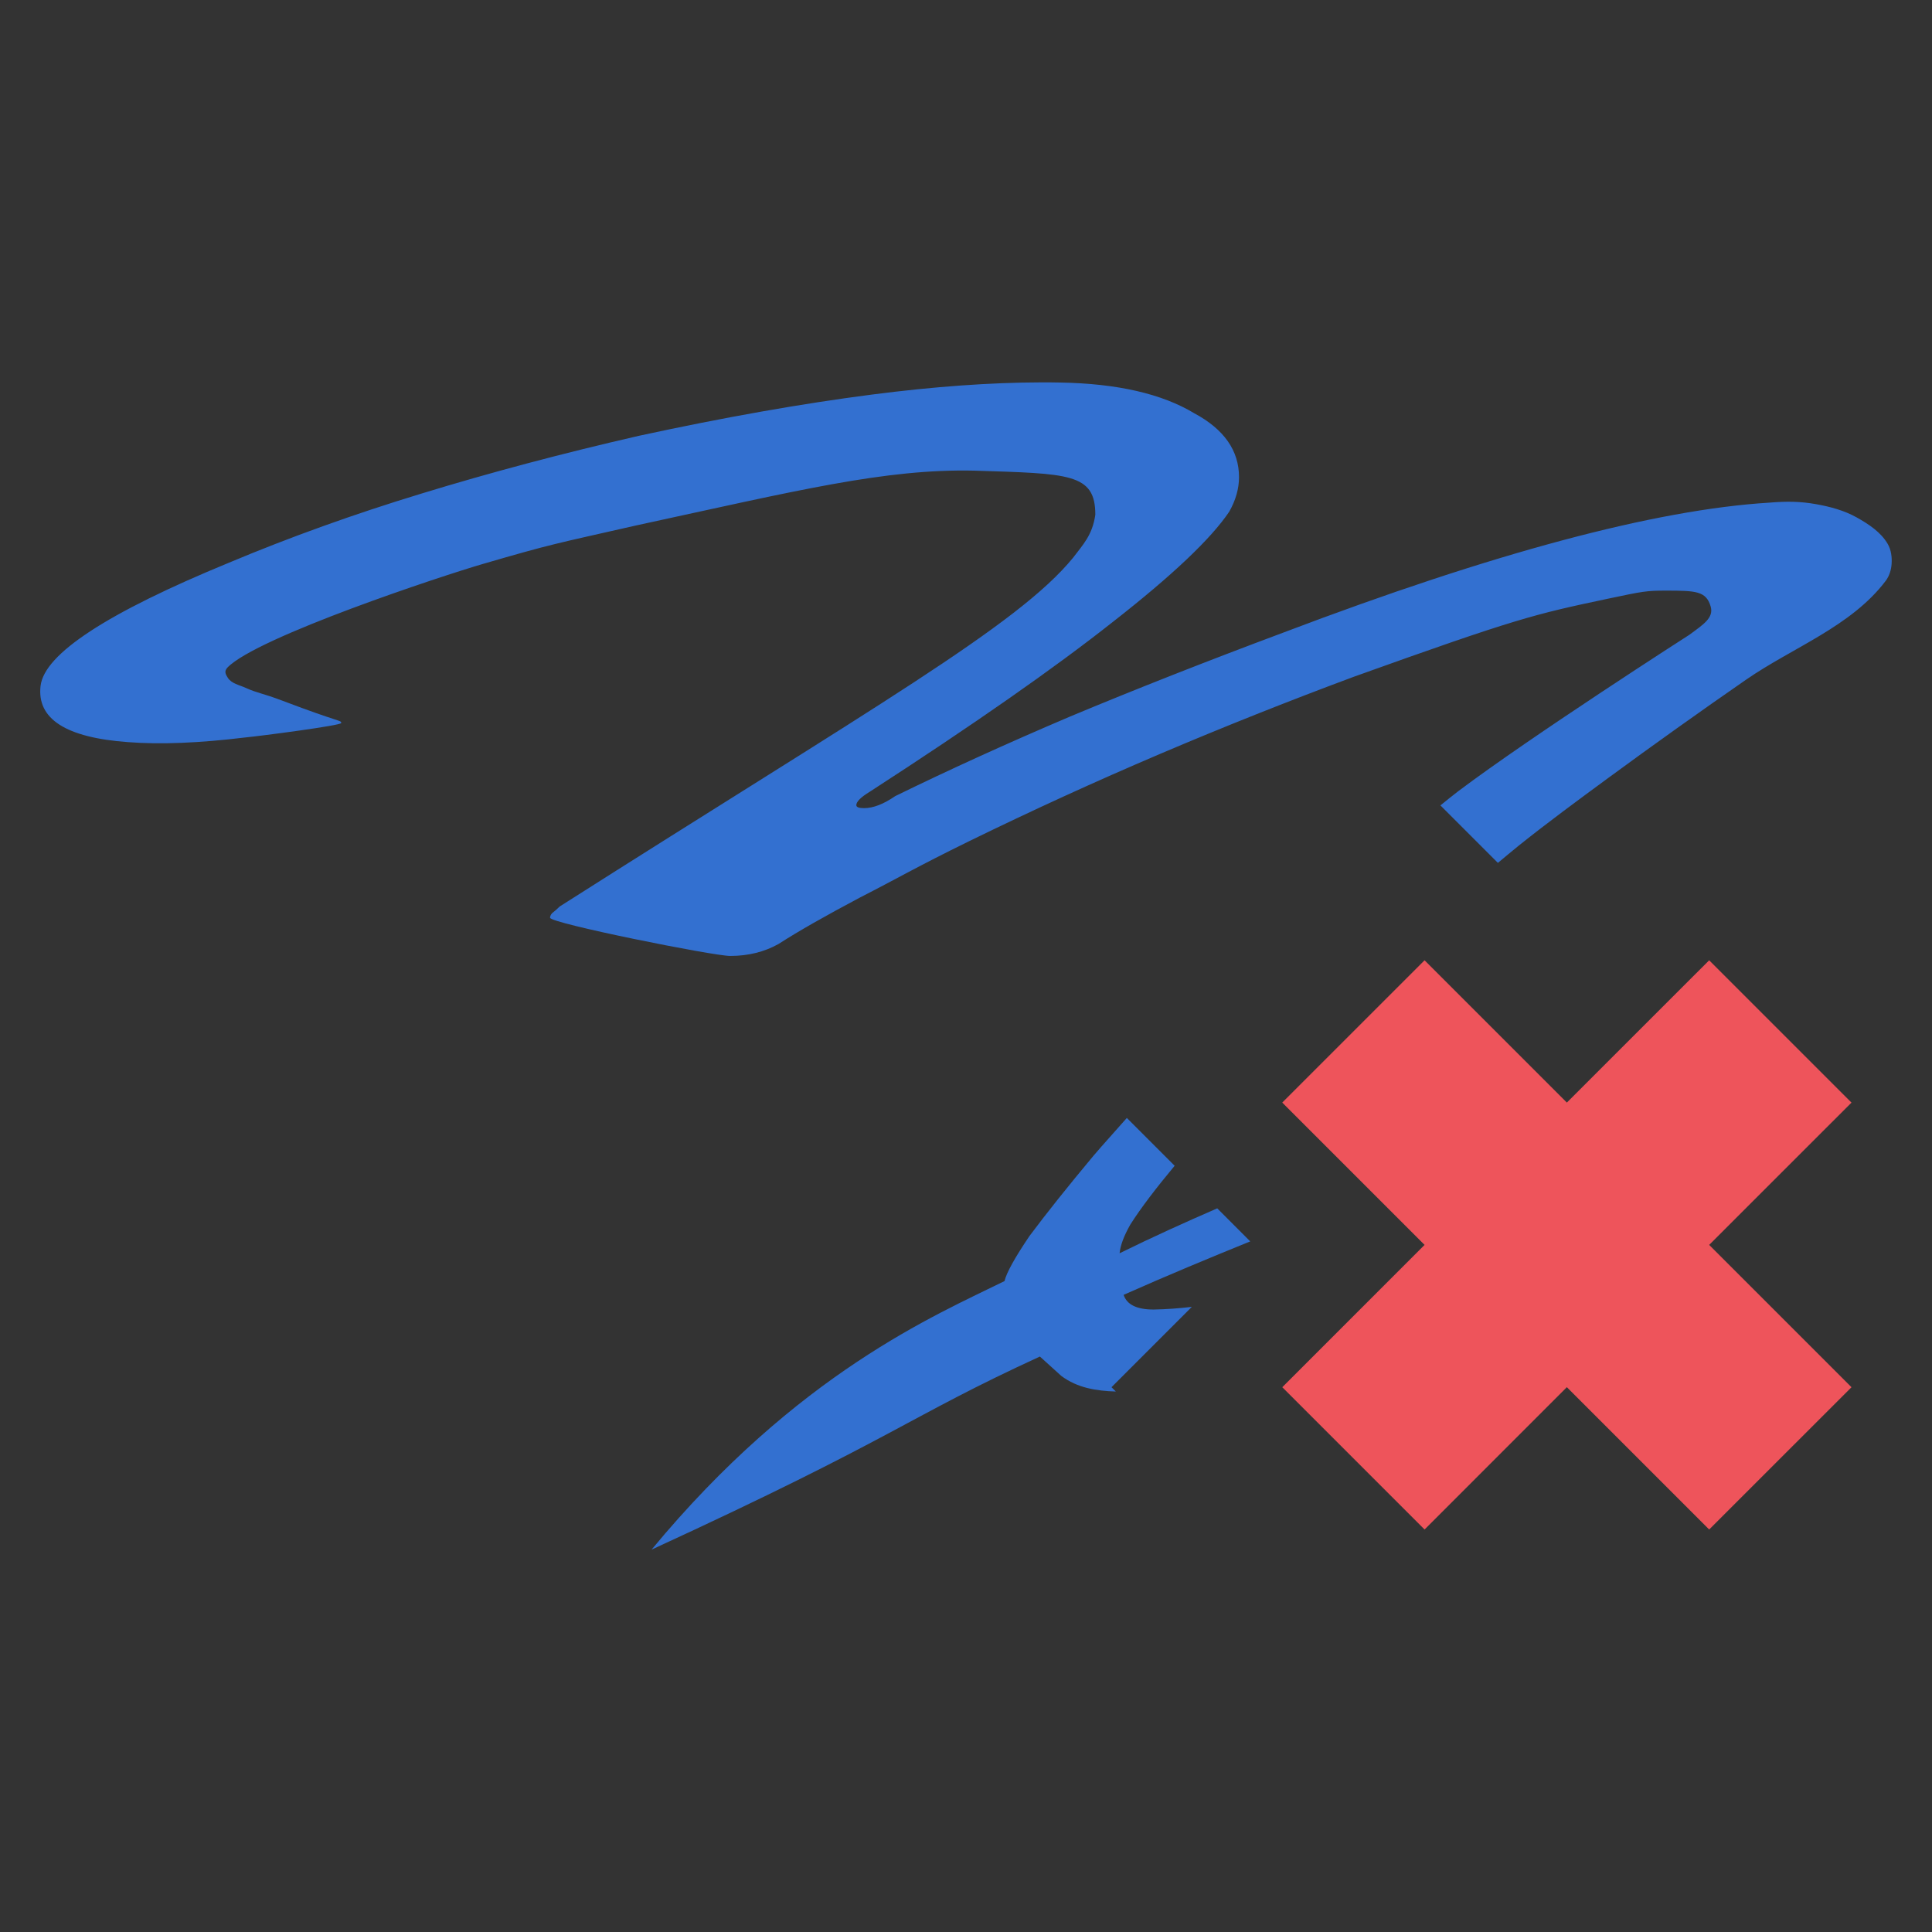<?xml version="1.0" encoding="UTF-8" standalone="no"?>
<!-- Created with Inkscape (http://www.inkscape.org/) -->

<svg
   xmlns:dc="http://purl.org/dc/elements/1.1/"
   xmlns:cc="http://creativecommons.org/ns#"
   xmlns:rdf="http://www.w3.org/1999/02/22-rdf-syntax-ns#"
   xmlns:svg="http://www.w3.org/2000/svg"
   xmlns="http://www.w3.org/2000/svg"
   xmlns:sodipodi="http://sodipodi.sourceforge.net/DTD/sodipodi-0.dtd"
   xmlns:inkscape="http://www.inkscape.org/namespaces/inkscape"
   width="48"
   height="48"
   id="svg1307"
   sodipodi:version="0.32"
   inkscape:version="0.91 r"
   version="1.0"
   sodipodi:docname="stock_signature-bad.svg"
   inkscape:export-filename="/home/pinheiro/Documents/pics/new oxygen/svg/pen.png"
   inkscape:export-xdpi="90"
   inkscape:export-ydpi="90"
   inkscape:output_extension="org.inkscape.output.svgz.inkscape">
  <rect width="100%" height="100%" fill="#333333" stroke="none"/>
  <defs
     id="defs1309">
    <clipPath
       id="clipPath-408241621">
      <g
         transform="translate(0,-1004.362)"
         id="g3616">
        <path
           style="fill:#1890d0"
           inkscape:connector-curvature="0"
           d="m -24,13 c 0,1.105 -0.672,2 -1.5,2 -0.828,0 -1.5,-0.895 -1.5,-2 0,-1.105 0.672,-2 1.5,-2 0.828,0 1.5,0.895 1.5,2 z"
           transform="matrix(15.333,0,0,11.5,415,878.862)"
           id="path3618" />
      </g>
    </clipPath>
    <clipPath
       id="clipPath-408241621-1">
      <g
         transform="translate(0,-1004.362)"
         id="g3616-3">
        <path
           style="fill:#1890d0"
           inkscape:connector-curvature="0"
           d="m -24,13 c 0,1.105 -0.672,2 -1.5,2 -0.828,0 -1.5,-0.895 -1.5,-2 0,-1.105 0.672,-2 1.5,-2 0.828,0 1.5,0.895 1.5,2 z"
           transform="matrix(15.333,0,0,11.5,415,878.862)"
           id="path3618-3" />
      </g>
    </clipPath>
  </defs>
  <sodipodi:namedview
     id="base"
     pagecolor="#ffffff"
     bordercolor="#666666"
     borderopacity="1.0"
     inkscape:pageopacity="0.0"
     inkscape:pageshadow="2"
     inkscape:zoom="13.600655"
     inkscape:cx="23.561797"
     inkscape:cy="26.416592"
     inkscape:current-layer="layer1"
     showgrid="true"
     inkscape:document-units="px"
     inkscape:grid-bbox="true"
     guidetolerance="0.1px"
     showguides="true"
     inkscape:guide-bbox="true"
     inkscape:window-width="1920"
     inkscape:window-height="1056"
     inkscape:window-x="0"
     inkscape:window-y="24"
     inkscape:window-maximized="1">
    <inkscape:grid
       type="xygrid"
       id="grid4154" />
  </sodipodi:namedview>
  <g
     id="layer1"
     inkscape:label="Layer 1"
     inkscape:groupmode="layer"
     transform="translate(0,-80)">
    <path
       style="fill:#3370d0;fill-opacity:1;fill-rule:evenodd;stroke:none;stroke-width:1px;stroke-linecap:butt;stroke-linejoin:miter;stroke-opacity:1"
       d="M 25.865 9.5 C 24.603 9.503 23.203 9.604 21.662 9.803 C 19.925 10.027 17.994 10.368 15.871 10.828 C 13.973 11.263 12.172 11.742 10.467 12.264 C 8.794 12.773 7.201 13.346 5.689 13.98 C 2.665 15.224 1.104 16.243 1.008 17.039 C 0.911 17.86 1.635 18.326 3.18 18.438 C 3.984 18.5 4.95 18.461 6.076 18.324 C 6.462 18.287 8.477 18.025 8.477 17.963 C 8.477 17.888 8.477 17.964 7.02 17.41 C 6.5 17.213 6.4 17.224 6.105 17.09 C 5.95 17.019 5.747 16.984 5.658 16.836 C 5.615 16.764 5.556 16.684 5.652 16.584 C 6.389 15.825 10.992 14.302 12.008 14.008 C 13.713 13.511 13.776 13.515 15.803 13.055 C 19.824 12.184 21.989 11.644 24.209 11.693 C 26.557 11.768 27.213 11.755 27.213 12.787 C 27.141 13.298 26.903 13.534 26.66 13.857 C 25.277 15.548 21.724 17.549 13.906 22.521 C 13.842 22.584 13.779 22.64 13.715 22.689 C 13.683 22.727 13.666 22.764 13.666 22.801 C 13.666 22.938 17.722 23.75 18.141 23.75 C 18.591 23.75 18.992 23.65 19.346 23.451 C 19.828 23.14 20.504 22.755 21.373 22.295 C 22.274 21.835 22.761 21.545 24.08 20.898 C 25.656 20.128 27.232 19.408 28.809 18.736 C 30.385 18.065 31.994 17.424 33.635 16.814 C 37.688 15.36 38.125 15.261 39.928 14.879 C 40.826 14.689 40.908 14.674 41.391 14.674 C 42.131 14.674 42.387 14.684 42.5 15.064 C 42.585 15.348 42.323 15.512 41.969 15.773 C 41.969 15.773 38.08 18.266 36.234 19.654 C 36.082 19.769 35.936 19.891 35.787 20.01 L 37.215 21.438 C 37.387 21.295 37.558 21.15 37.732 21.01 C 38.457 20.43 39.204 19.881 39.951 19.332 C 41.082 18.502 42.222 17.689 43.377 16.889 C 44.538 16.085 45.994 15.566 46.852 14.428 C 46.939 14.312 46.985 14.162 46.996 14.018 C 47.009 13.847 46.986 13.661 46.9 13.514 C 46.73 13.22 46.423 13.02 46.129 12.855 C 45.818 12.681 45.465 12.587 45.115 12.525 C 44.735 12.458 44.407 12.451 43.957 12.488 C 41.126 12.662 37.104 13.736 31.893 15.713 C 29.962 16.434 28.193 17.131 26.584 17.803 C 25.008 18.474 23.561 19.133 22.242 19.779 C 21.953 19.978 21.694 20.078 21.469 20.078 C 21.34 20.078 21.275 20.054 21.275 20.004 C 21.275 19.917 21.388 19.805 21.613 19.668 C 24.187 18.002 26.199 16.597 27.646 15.453 C 29.126 14.297 30.091 13.382 30.541 12.711 C 30.702 12.425 30.783 12.139 30.783 11.854 C 30.783 11.195 30.412 10.665 29.672 10.268 C 28.868 9.783 27.759 9.529 26.344 9.504 C 26.187 9.501 26.026 9.499 25.865 9.5 z M 27.996 27.775 C 27.728 28.082 27.415 28.423 27.17 28.711 C 26.526 29.482 25.996 30.148 25.578 30.707 C 25.213 31.247 25.006 31.621 24.957 31.828 C 23.238 32.676 19.82 34.113 16.188 38.5 C 22.317 35.681 22.507 35.232 25.836 33.703 C 26.364 34.182 26.362 34.181 26.365 34.182 C 26.768 34.486 27.246 34.557 27.723 34.572 L 27.615 34.465 L 29.611 32.469 C 29.293 32.505 28.976 32.53 28.66 32.535 C 28.244 32.535 27.996 32.414 27.916 32.17 C 29.019 31.68 30.055 31.251 31.062 30.842 L 30.242 30.021 C 29.431 30.374 28.62 30.74 27.816 31.137 C 27.834 30.945 27.922 30.709 28.08 30.428 C 28.347 30.006 28.734 29.504 29.184 28.963 L 27.996 27.775 z "
       transform="translate(0,80)"
       id="path4759" />
    <path
       sodipodi:nodetypes="ccc"
       id="path1987"
       d="m -21.592,-220.624 0,-2.795 0,2.795 z"
       style="fill:#ffffff;fill-opacity:0.757;fill-rule:nonzero;stroke:none;stroke-width:0.5;stroke-linecap:round;stroke-linejoin:round;stroke-miterlimit:4;stroke-dasharray:none;stroke-dashoffset:4;stroke-opacity:1"
       inkscape:connector-curvature="0" />
    <path
       sodipodi:nodetypes="ccc"
       id="path1747"
       d="m 26.205,-335.948 0,-2.795 0,2.795 z"
       style="fill:#ffffff;fill-opacity:0.757;fill-rule:nonzero;stroke:none;stroke-width:0.5;stroke-linecap:round;stroke-linejoin:round;stroke-miterlimit:4;stroke-dasharray:none;stroke-dashoffset:4;stroke-opacity:1"
       inkscape:connector-curvature="0" />
    <rect
       style="opacity:0.578;fill:#ffffff;fill-opacity:1;fill-rule:nonzero;stroke:none;stroke-width:3.632;stroke-linecap:round;stroke-linejoin:round;stroke-miterlimit:4;stroke-dasharray:none;stroke-dashoffset:4;stroke-opacity:1"
       id="rect1327"
       width="1"
       height="0"
       x="15.057"
       y="-308.205" />
    <g
       id="g4150"
       transform="translate(0.857,72.429)">
      <path
         sodipodi:nodetypes="ccccccccccccc"
         inkscape:connector-curvature="0"
         id="path4-3"
         d="M 41.607,31.429 38.071,34.964 34.536,31.429 31,34.964 l 3.536,3.536 -3.535,3.536 3.535,3.535 3.535,-3.536 3.536,3.536 3.536,-3.535 -3.536,-3.536 3.536,-3.535 z"
         style="fill:#ee545b;fill-opacity:1" />
    </g>
    <g
       id="g4150-1"
       transform="translate(0.857,72.429)"
       style="stroke:#000000;stroke-opacity:1;stroke-width:6;stroke-miterlimit:4;stroke-dasharray:none" />
  </g>
</svg>
